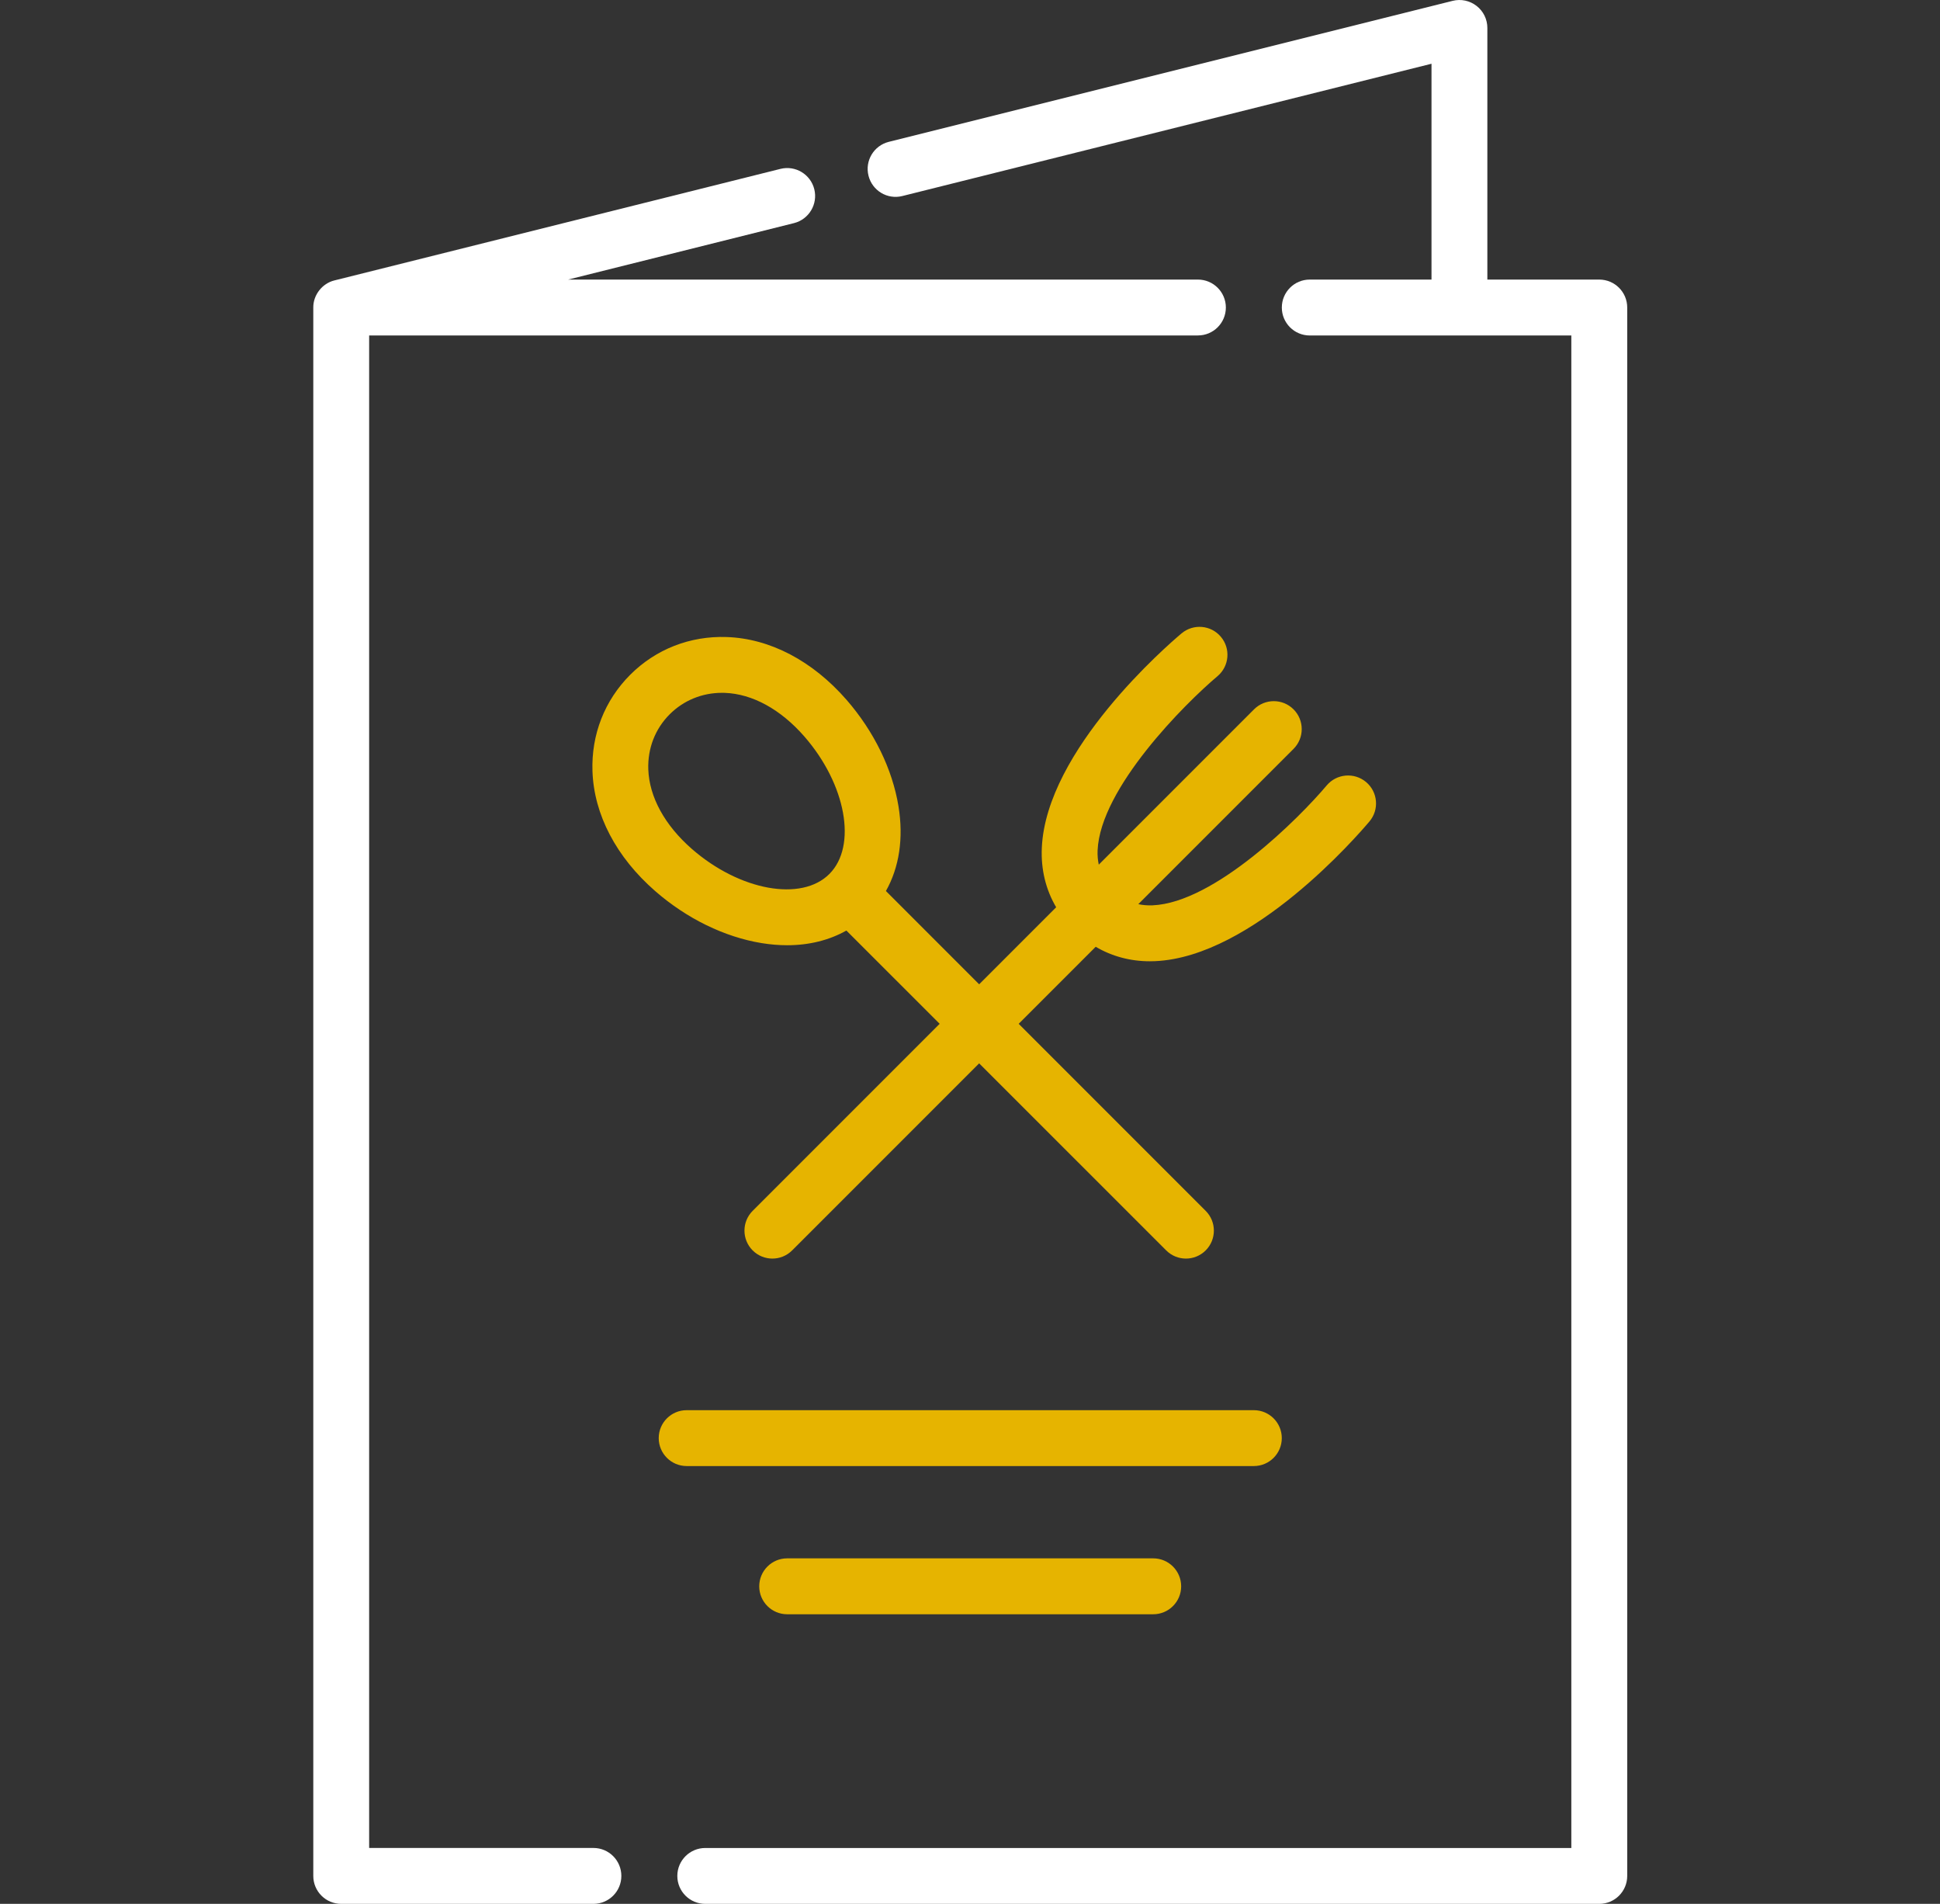 <svg width="53" height="52" viewBox="0 0 53 52" fill="none" xmlns="http://www.w3.org/2000/svg">
<rect x="0" y="0" width="53" height="52" fill="#333333" stroke="none"/>
<g clip-path="url(#clip0_1091_300281)">
<path d="M16.212 50.473H10.085V9.162H32.727C33.148 9.162 33.49 8.821 33.49 8.399C33.49 7.978 33.148 7.636 32.727 7.636H15.522L21.691 6.094C22.099 5.992 22.348 5.577 22.246 5.168C22.144 4.759 21.729 4.51 21.32 4.613L9.137 7.659C8.804 7.739 8.555 8.057 8.559 8.399V51.237C8.559 51.658 8.9 52 9.322 52H16.212C16.634 52 16.975 51.658 16.975 51.237C16.975 50.815 16.634 50.473 16.212 50.473Z" fill="white"/>
<path d="M43.691 7.636H40.634V0.763C40.634 0.528 40.526 0.306 40.34 0.162C40.155 0.017 39.914 -0.034 39.686 0.023L24.282 3.874C23.873 3.976 23.624 4.39 23.727 4.799C23.829 5.208 24.243 5.457 24.652 5.354L39.108 1.741V7.636H35.782C35.36 7.636 35.019 7.978 35.019 8.4C35.019 8.821 35.36 9.163 35.782 9.163H42.928V50.474H19.267C18.846 50.474 18.504 50.816 18.504 51.237C18.504 51.659 18.846 52 19.267 52H43.691C44.113 52 44.455 51.659 44.455 51.237V8.399C44.455 7.978 44.113 7.636 43.691 7.636Z" fill="white"/>
<path d="M21.505 25.817C22.105 25.817 22.654 25.68 23.123 25.416L25.671 27.963L20.562 33.072C20.264 33.37 20.264 33.854 20.562 34.152C20.86 34.45 21.343 34.45 21.641 34.152L26.75 29.043L31.86 34.152C32.158 34.45 32.641 34.45 32.939 34.152C33.237 33.854 33.237 33.37 32.939 33.072L27.83 27.963L29.934 25.859C30.377 26.12 30.878 26.255 31.414 26.255C31.461 26.255 31.508 26.254 31.555 26.252C34.227 26.137 37.095 22.813 37.414 22.435C37.685 22.112 37.643 21.631 37.321 21.36C36.998 21.089 36.517 21.13 36.245 21.452C35.499 22.339 33.188 24.655 31.488 24.727C31.349 24.733 31.22 24.721 31.098 24.695L35.339 20.454C35.637 20.156 35.637 19.672 35.339 19.374C35.041 19.076 34.558 19.076 34.26 19.374L30.018 23.616C29.992 23.494 29.98 23.365 29.986 23.226C30.059 21.526 32.375 19.215 33.261 18.469C33.584 18.197 33.626 17.716 33.354 17.393C33.083 17.07 32.602 17.029 32.279 17.3C31.9 17.618 28.577 20.486 28.462 23.159C28.436 23.749 28.57 24.298 28.854 24.78L26.75 26.884L24.203 24.336C24.567 23.691 24.689 22.893 24.546 22.021C24.38 21.006 23.876 19.974 23.127 19.114C22.197 18.048 21.034 17.439 19.851 17.399C18.852 17.365 17.916 17.731 17.217 18.43C16.518 19.129 16.152 20.064 16.186 21.063C16.226 22.247 16.835 23.41 17.901 24.339C18.761 25.089 19.793 25.593 20.808 25.759C21.047 25.798 21.279 25.817 21.505 25.817ZM17.711 21.011C17.692 20.439 17.899 19.906 18.296 19.509C18.676 19.13 19.18 18.923 19.724 18.923C19.749 18.923 19.774 18.924 19.798 18.924C20.554 18.95 21.328 19.374 21.976 20.117C23.115 21.424 23.421 23.108 22.658 23.871C21.895 24.634 20.211 24.328 18.904 23.189C18.161 22.541 17.737 21.767 17.711 21.011Z" fill="#E6B400"/>
<path d="M34.255 40.042C34.676 40.042 35.018 39.7 35.018 39.279C35.018 38.857 34.676 38.516 34.255 38.516H18.759C18.338 38.516 17.996 38.857 17.996 39.279C17.996 39.7 18.338 40.042 18.759 40.042H34.255Z" fill="#E6B400"/>
<path d="M21.505 42.563C21.084 42.563 20.742 42.905 20.742 43.327C20.742 43.748 21.084 44.09 21.505 44.09H31.506C31.927 44.09 32.269 43.748 32.269 43.327C32.269 42.905 31.927 42.563 31.506 42.563H21.505Z" fill="#E6B400"/>
</g>
<defs>
<clipPath id="clip0_1091_300281">
<rect width="52" height="52" fill="white" transform="translate(0.5)"/>
</clipPath>
</defs>
</svg>
